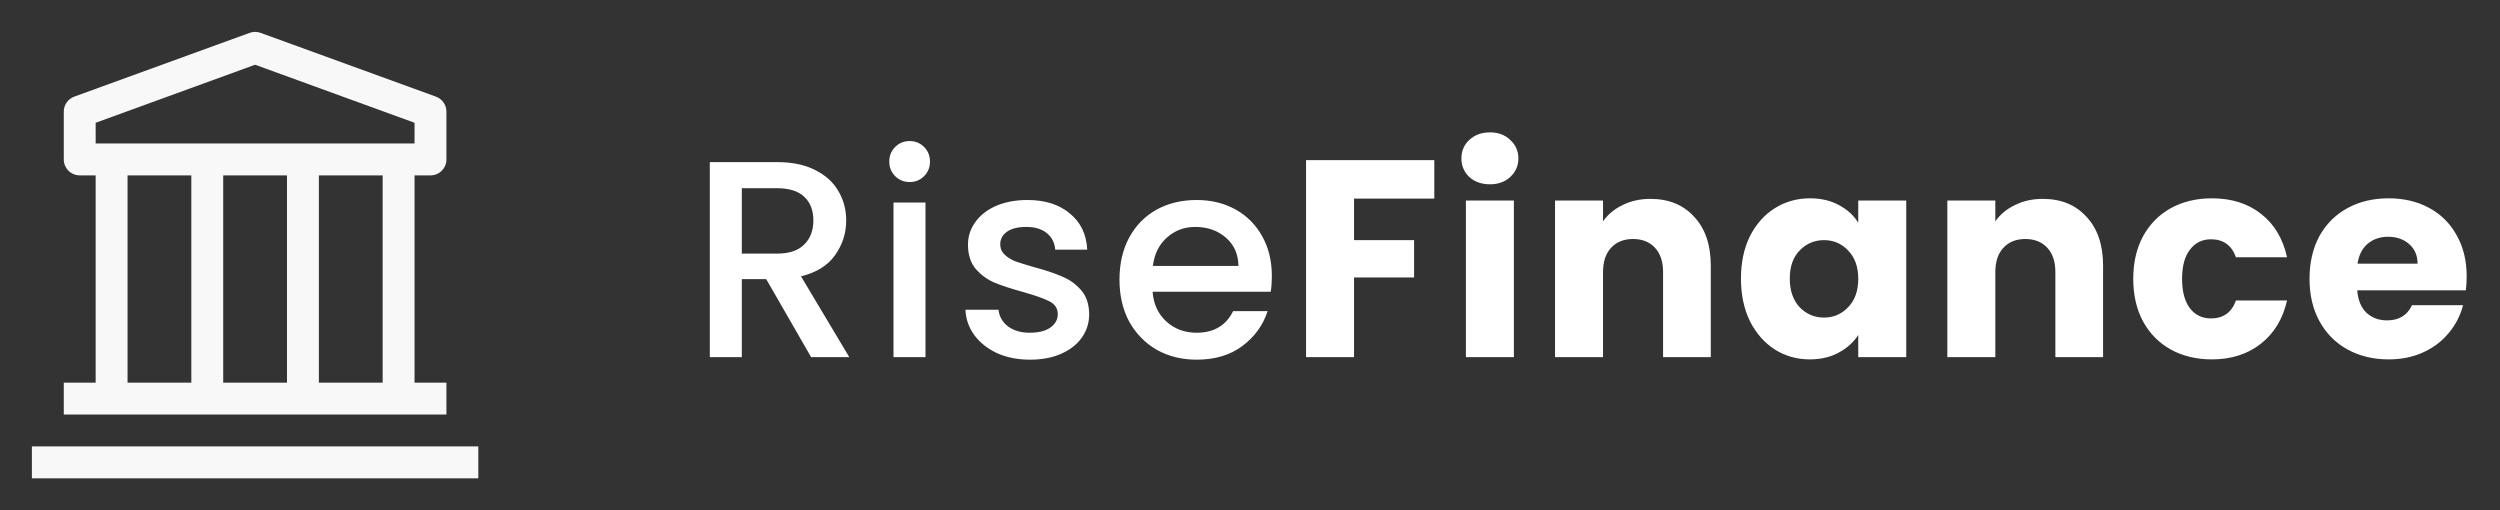 <svg
  width="196"
  height="40"
  viewBox="0 0 196 40"
  fill="none"
  xmlns="http://www.w3.org/2000/svg"
>
  <rect x="0" y="0" width="196" height="40" fill="#333333" stroke="none"/>
  <path
    d="M2.5 35H37.5V37.5H2.5V35ZM33.75 13.75C34.081 13.75 34.4 13.618 34.634 13.384C34.868 13.149 35 12.832 35 12.5V8.75C35 8.493 34.921 8.242 34.773 8.032C34.625 7.822 34.417 7.662 34.175 7.575L20.425 2.575C20.15 2.476 19.85 2.476 19.575 2.575L5.825 7.575C5.583 7.662 5.375 7.822 5.227 8.032C5.079 8.242 5 8.493 5 8.75V12.5C5 12.832 5.132 13.149 5.366 13.384C5.601 13.618 5.918 13.75 6.25 13.75H7.5V30H5V32.5H35V30H32.5V13.75H33.75ZM7.5 9.625L20 5.075L32.5 9.625V11.25H7.5V9.625ZM22.5 30H17.5V13.75H22.5V30ZM10 13.75H15V30H10V13.75ZM30 30H25V13.75H30V30Z"
    fill="#F8F8F8"
  />
  <path
    d="M63.592 28L60.072 21.884H58.158V28H55.65V12.71H60.93C62.103 12.71 63.093 12.915 63.9 13.326C64.721 13.737 65.33 14.287 65.726 14.976C66.137 15.665 66.342 16.435 66.342 17.286C66.342 18.283 66.049 19.193 65.462 20.014C64.89 20.821 64.003 21.371 62.8 21.664L66.584 28H63.592ZM58.158 19.882H60.93C61.869 19.882 62.573 19.647 63.042 19.178C63.526 18.709 63.768 18.078 63.768 17.286C63.768 16.494 63.533 15.878 63.064 15.438C62.595 14.983 61.883 14.756 60.93 14.756H58.158V19.882ZM71.326 14.272C70.872 14.272 70.49 14.118 70.182 13.81C69.874 13.502 69.72 13.121 69.72 12.666C69.72 12.211 69.874 11.83 70.182 11.522C70.49 11.214 70.872 11.06 71.326 11.06C71.766 11.06 72.14 11.214 72.448 11.522C72.756 11.83 72.91 12.211 72.91 12.666C72.91 13.121 72.756 13.502 72.448 13.81C72.14 14.118 71.766 14.272 71.326 14.272ZM72.558 15.878V28H70.05V15.878H72.558ZM80.751 28.198C79.798 28.198 78.94 28.029 78.177 27.692C77.429 27.34 76.835 26.871 76.395 26.284C75.955 25.683 75.721 25.015 75.691 24.282H78.287C78.331 24.795 78.573 25.228 79.013 25.58C79.468 25.917 80.032 26.086 80.707 26.086C81.411 26.086 81.954 25.954 82.335 25.69C82.731 25.411 82.929 25.059 82.929 24.634C82.929 24.179 82.709 23.842 82.269 23.622C81.844 23.402 81.162 23.16 80.223 22.896C79.314 22.647 78.573 22.405 78.001 22.17C77.429 21.935 76.93 21.576 76.505 21.092C76.094 20.608 75.889 19.97 75.889 19.178C75.889 18.533 76.08 17.946 76.461 17.418C76.843 16.875 77.385 16.45 78.089 16.142C78.808 15.834 79.629 15.68 80.553 15.68C81.932 15.68 83.039 16.032 83.875 16.736C84.726 17.425 85.18 18.371 85.239 19.574H82.731C82.687 19.031 82.467 18.599 82.071 18.276C81.675 17.953 81.14 17.792 80.465 17.792C79.805 17.792 79.299 17.917 78.947 18.166C78.595 18.415 78.419 18.745 78.419 19.156C78.419 19.479 78.537 19.75 78.771 19.97C79.006 20.19 79.292 20.366 79.629 20.498C79.966 20.615 80.465 20.769 81.125 20.96C82.005 21.195 82.724 21.437 83.281 21.686C83.853 21.921 84.344 22.273 84.755 22.742C85.166 23.211 85.379 23.835 85.393 24.612C85.393 25.301 85.203 25.917 84.821 26.46C84.44 27.003 83.897 27.428 83.193 27.736C82.504 28.044 81.69 28.198 80.751 28.198ZM99.713 21.642C99.713 22.097 99.684 22.507 99.625 22.874H90.363C90.436 23.842 90.796 24.619 91.441 25.206C92.087 25.793 92.879 26.086 93.817 26.086C95.166 26.086 96.12 25.521 96.677 24.392H99.383C99.016 25.507 98.349 26.423 97.381 27.142C96.428 27.846 95.24 28.198 93.817 28.198C92.659 28.198 91.617 27.941 90.693 27.428C89.784 26.9 89.065 26.167 88.537 25.228C88.024 24.275 87.767 23.175 87.767 21.928C87.767 20.681 88.016 19.589 88.515 18.65C89.028 17.697 89.74 16.963 90.649 16.45C91.573 15.937 92.629 15.68 93.817 15.68C94.961 15.68 95.981 15.929 96.875 16.428C97.77 16.927 98.466 17.631 98.965 18.54C99.464 19.435 99.713 20.469 99.713 21.642ZM97.095 20.85C97.081 19.926 96.751 19.185 96.105 18.628C95.46 18.071 94.66 17.792 93.707 17.792C92.842 17.792 92.101 18.071 91.485 18.628C90.869 19.171 90.502 19.911 90.385 20.85H97.095ZM112.449 12.556V15.57H106.157V18.826H110.865V21.752H106.157V28H102.395V12.556H112.449ZM116.819 14.448C116.159 14.448 115.616 14.257 115.191 13.876C114.78 13.48 114.575 12.996 114.575 12.424C114.575 11.837 114.78 11.353 115.191 10.972C115.616 10.576 116.159 10.378 116.819 10.378C117.464 10.378 117.992 10.576 118.403 10.972C118.828 11.353 119.041 11.837 119.041 12.424C119.041 12.996 118.828 13.48 118.403 13.876C117.992 14.257 117.464 14.448 116.819 14.448ZM118.689 15.724V28H114.927V15.724H118.689ZM129.395 15.592C130.832 15.592 131.976 16.061 132.827 17C133.692 17.924 134.125 19.2 134.125 20.828V28H130.385V21.334C130.385 20.513 130.172 19.875 129.747 19.42C129.321 18.965 128.749 18.738 128.031 18.738C127.312 18.738 126.74 18.965 126.315 19.42C125.889 19.875 125.677 20.513 125.677 21.334V28H121.915V15.724H125.677V17.352C126.058 16.809 126.571 16.384 127.217 16.076C127.862 15.753 128.588 15.592 129.395 15.592ZM136.491 21.84C136.491 20.579 136.726 19.471 137.195 18.518C137.679 17.565 138.332 16.831 139.153 16.318C139.974 15.805 140.891 15.548 141.903 15.548C142.768 15.548 143.524 15.724 144.169 16.076C144.829 16.428 145.335 16.89 145.687 17.462V15.724H149.449V28H145.687V26.262C145.32 26.834 144.807 27.296 144.147 27.648C143.502 28 142.746 28.176 141.881 28.176C140.884 28.176 139.974 27.919 139.153 27.406C138.332 26.878 137.679 26.137 137.195 25.184C136.726 24.216 136.491 23.101 136.491 21.84ZM145.687 21.862C145.687 20.923 145.423 20.183 144.895 19.64C144.382 19.097 143.751 18.826 143.003 18.826C142.255 18.826 141.617 19.097 141.089 19.64C140.576 20.168 140.319 20.901 140.319 21.84C140.319 22.779 140.576 23.527 141.089 24.084C141.617 24.627 142.255 24.898 143.003 24.898C143.751 24.898 144.382 24.627 144.895 24.084C145.423 23.541 145.687 22.801 145.687 21.862ZM160.151 15.592C161.588 15.592 162.732 16.061 163.583 17C164.448 17.924 164.881 19.2 164.881 20.828V28H161.141V21.334C161.141 20.513 160.928 19.875 160.503 19.42C160.077 18.965 159.505 18.738 158.787 18.738C158.068 18.738 157.496 18.965 157.071 19.42C156.645 19.875 156.433 20.513 156.433 21.334V28H152.671V15.724H156.433V17.352C156.814 16.809 157.327 16.384 157.973 16.076C158.618 15.753 159.344 15.592 160.151 15.592ZM167.247 21.862C167.247 20.586 167.504 19.471 168.017 18.518C168.545 17.565 169.271 16.831 170.195 16.318C171.134 15.805 172.204 15.548 173.407 15.548C174.947 15.548 176.23 15.951 177.257 16.758C178.298 17.565 178.98 18.701 179.303 20.168H175.299C174.962 19.229 174.309 18.76 173.341 18.76C172.652 18.76 172.102 19.031 171.691 19.574C171.28 20.102 171.075 20.865 171.075 21.862C171.075 22.859 171.28 23.629 171.691 24.172C172.102 24.7 172.652 24.964 173.341 24.964C174.309 24.964 174.962 24.495 175.299 23.556H179.303C178.98 24.993 178.298 26.123 177.257 26.944C176.216 27.765 174.932 28.176 173.407 28.176C172.204 28.176 171.134 27.919 170.195 27.406C169.271 26.893 168.545 26.159 168.017 25.206C167.504 24.253 167.247 23.138 167.247 21.862ZM193.387 21.664C193.387 22.016 193.365 22.383 193.321 22.764H184.807C184.866 23.527 185.108 24.113 185.533 24.524C185.973 24.92 186.509 25.118 187.139 25.118C188.078 25.118 188.731 24.722 189.097 23.93H193.101C192.896 24.737 192.522 25.463 191.979 26.108C191.451 26.753 190.784 27.259 189.977 27.626C189.171 27.993 188.269 28.176 187.271 28.176C186.069 28.176 184.998 27.919 184.059 27.406C183.121 26.893 182.387 26.159 181.859 25.206C181.331 24.253 181.067 23.138 181.067 21.862C181.067 20.586 181.324 19.471 181.837 18.518C182.365 17.565 183.099 16.831 184.037 16.318C184.976 15.805 186.054 15.548 187.271 15.548C188.459 15.548 189.515 15.797 190.439 16.296C191.363 16.795 192.082 17.506 192.595 18.43C193.123 19.354 193.387 20.432 193.387 21.664ZM189.537 20.674C189.537 20.029 189.317 19.515 188.877 19.134C188.437 18.753 187.887 18.562 187.227 18.562C186.597 18.562 186.061 18.745 185.621 19.112C185.196 19.479 184.932 19.999 184.829 20.674H189.537Z"
    fill="white"
  />
</svg>
